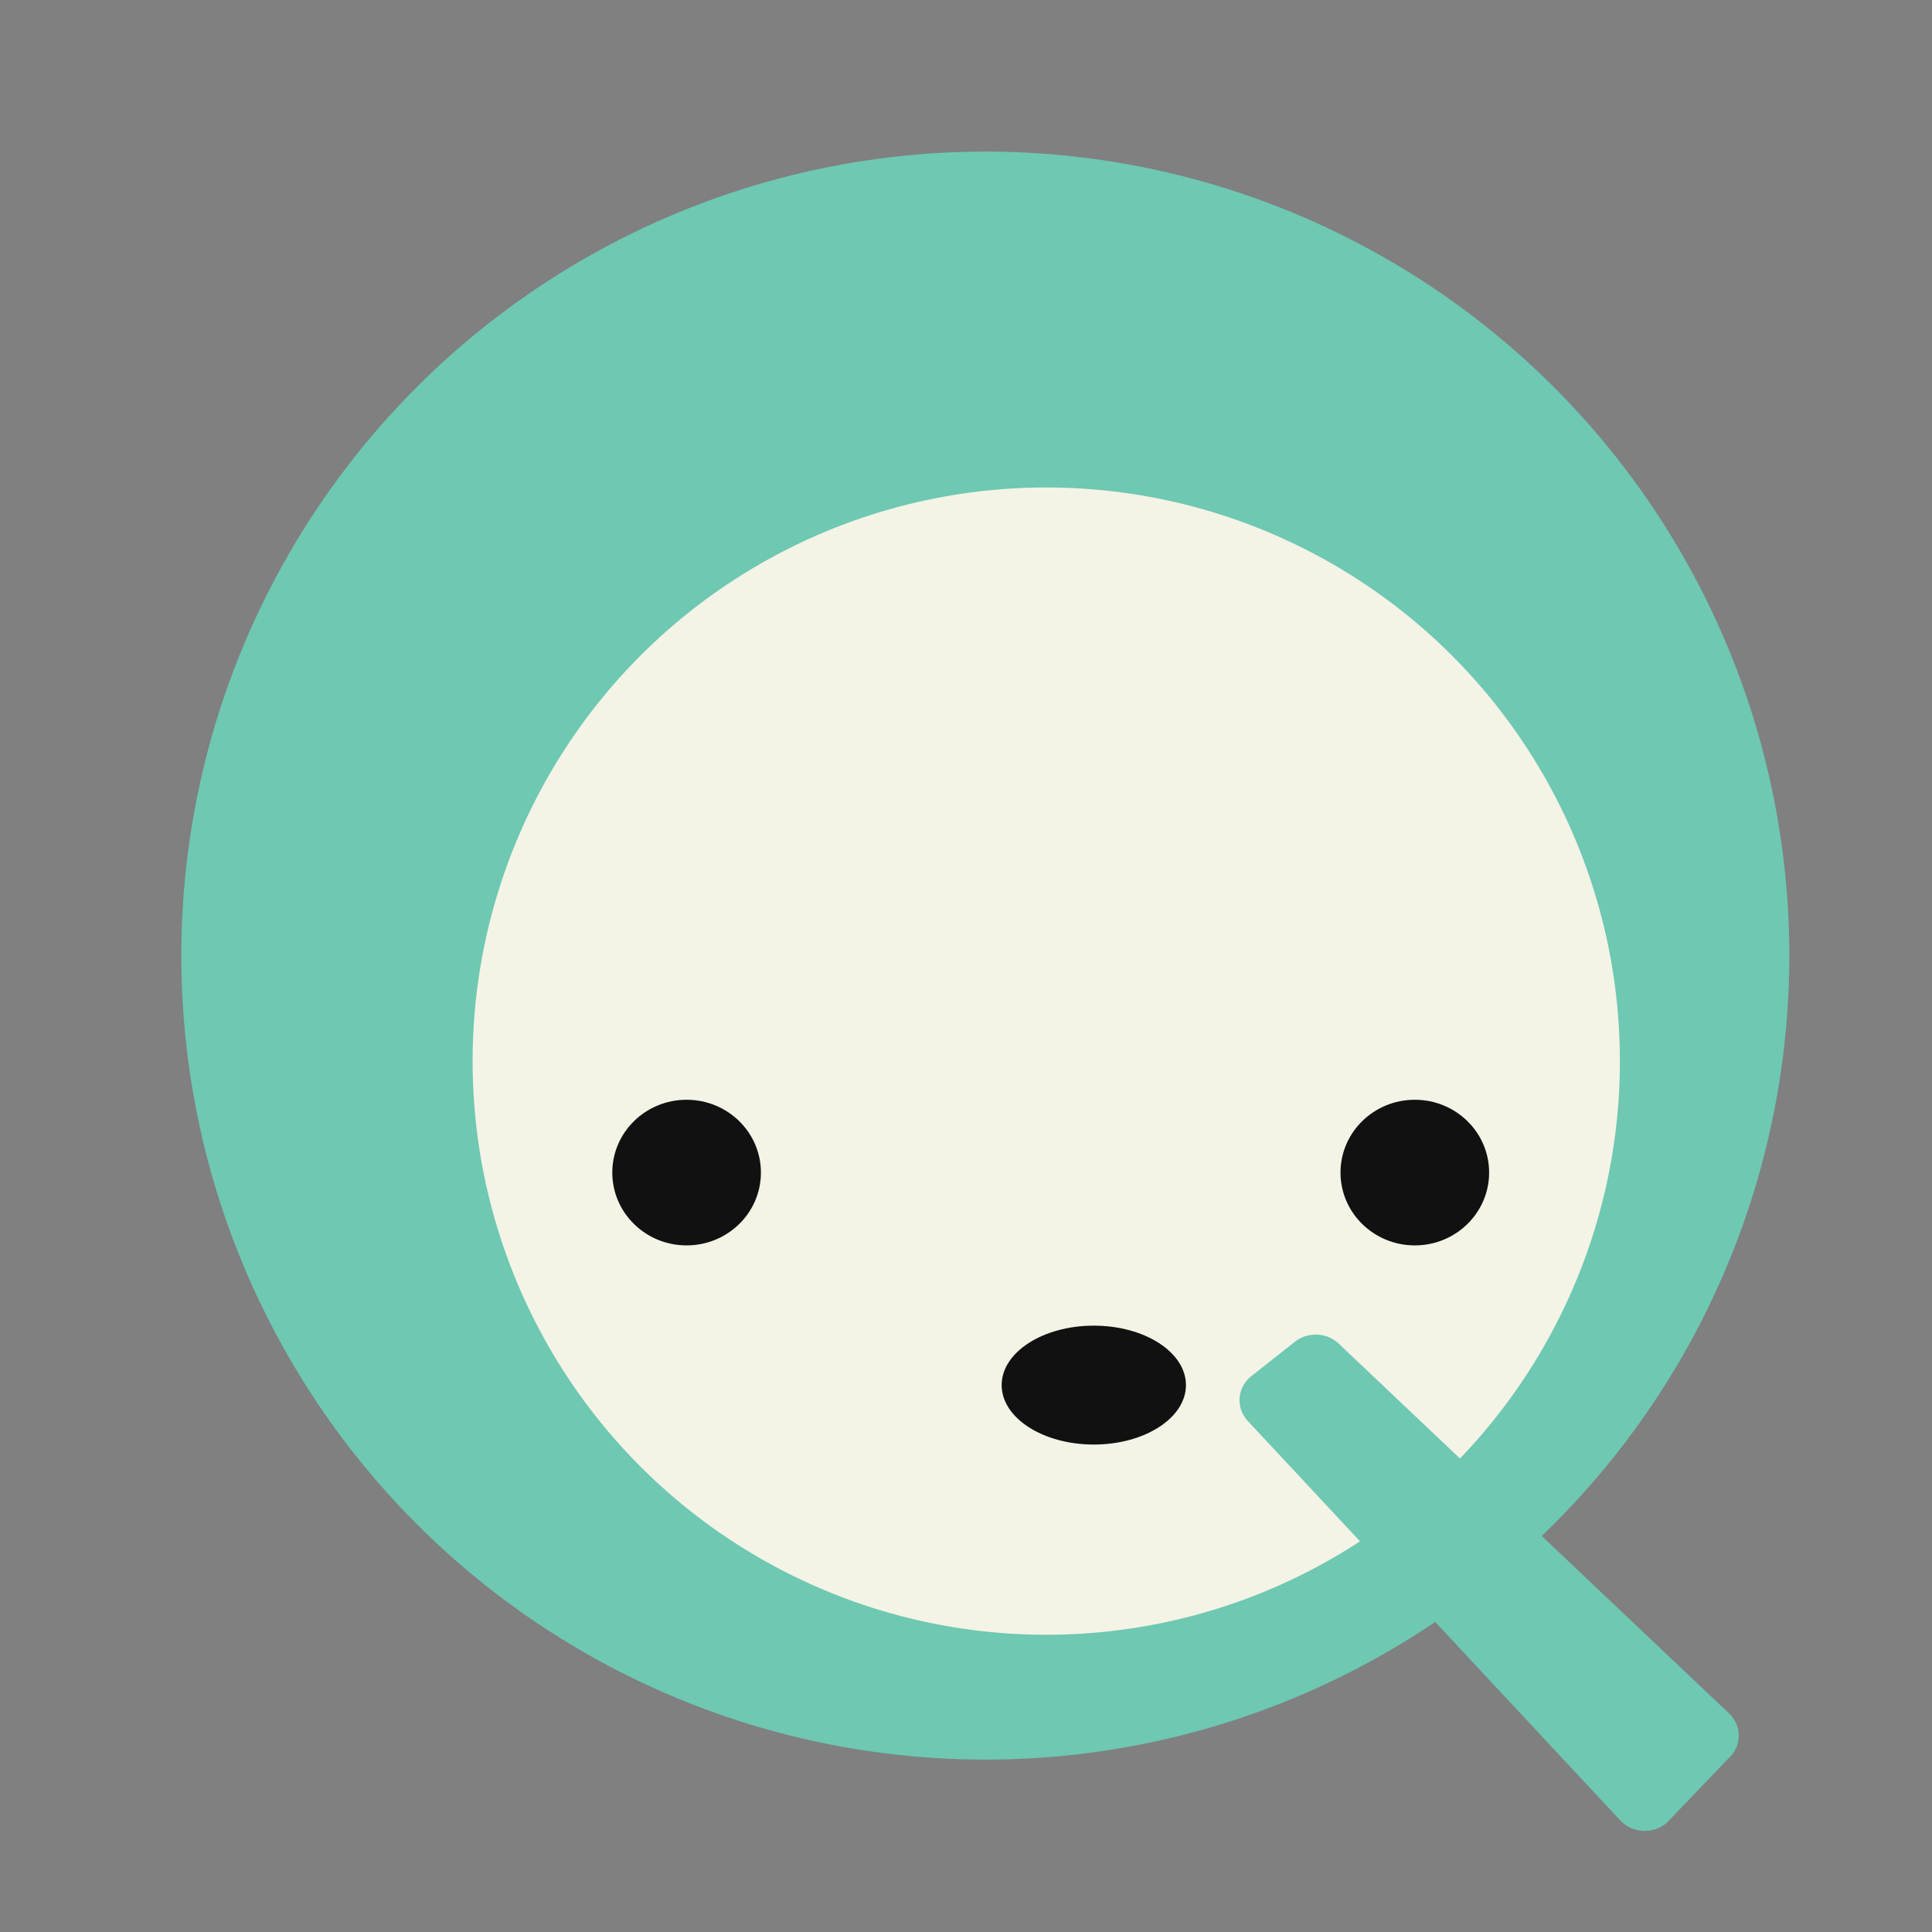 <svg xmlns="http://www.w3.org/2000/svg" xmlns:xlink="http://www.w3.org/1999/xlink" preserveAspectRatio="xMidYMid" width="650" height="650" viewBox="0 0 650 650">
  <rect x="0" y="0" width="650" height="650" fill="#808080" stroke="none"/>
  <defs>
    <style>
      .cls-1, .cls-3 {
        fill: #6ec8b2;
      }

      .cls-2 {
        fill: #f3f3e6;
      }

      .cls-3, .cls-4 {
        fill-rule: evenodd;
      }

      .cls-4, .cls-5 {
        fill: #111;
      }
    </style>
  </defs>
  <circle cx="331.5" cy="321.5" r="270.5" class="cls-1"/>
  <circle cx="352" cy="357" r="193" class="cls-2"/>
  <path d="M420.620,463.284 L435.248,451.743 C439.748,447.831 446.714,448.147 450.807,452.448 L582.132,576.848 C586.225,581.149 585.895,587.806 581.396,591.718 L560.767,613.259 C556.267,617.171 549.301,616.856 545.208,612.555 L419.883,478.154 C415.790,473.854 416.120,467.196 420.620,463.284 Z" class="cls-3"/>
  <path d="M231.000,419.000 C217.193,419.000 206.000,408.031 206.000,394.500 C206.000,380.969 217.193,370.000 231.000,370.000 C244.807,370.000 256.000,380.969 256.000,394.500 C256.000,408.031 244.807,419.000 231.000,419.000 Z" class="cls-4"/>
  <ellipse cx="476" cy="394.5" rx="25" ry="24.5" class="cls-5"/>
  <ellipse cx="368" cy="466" rx="31" ry="20" class="cls-5"/>
</svg>
